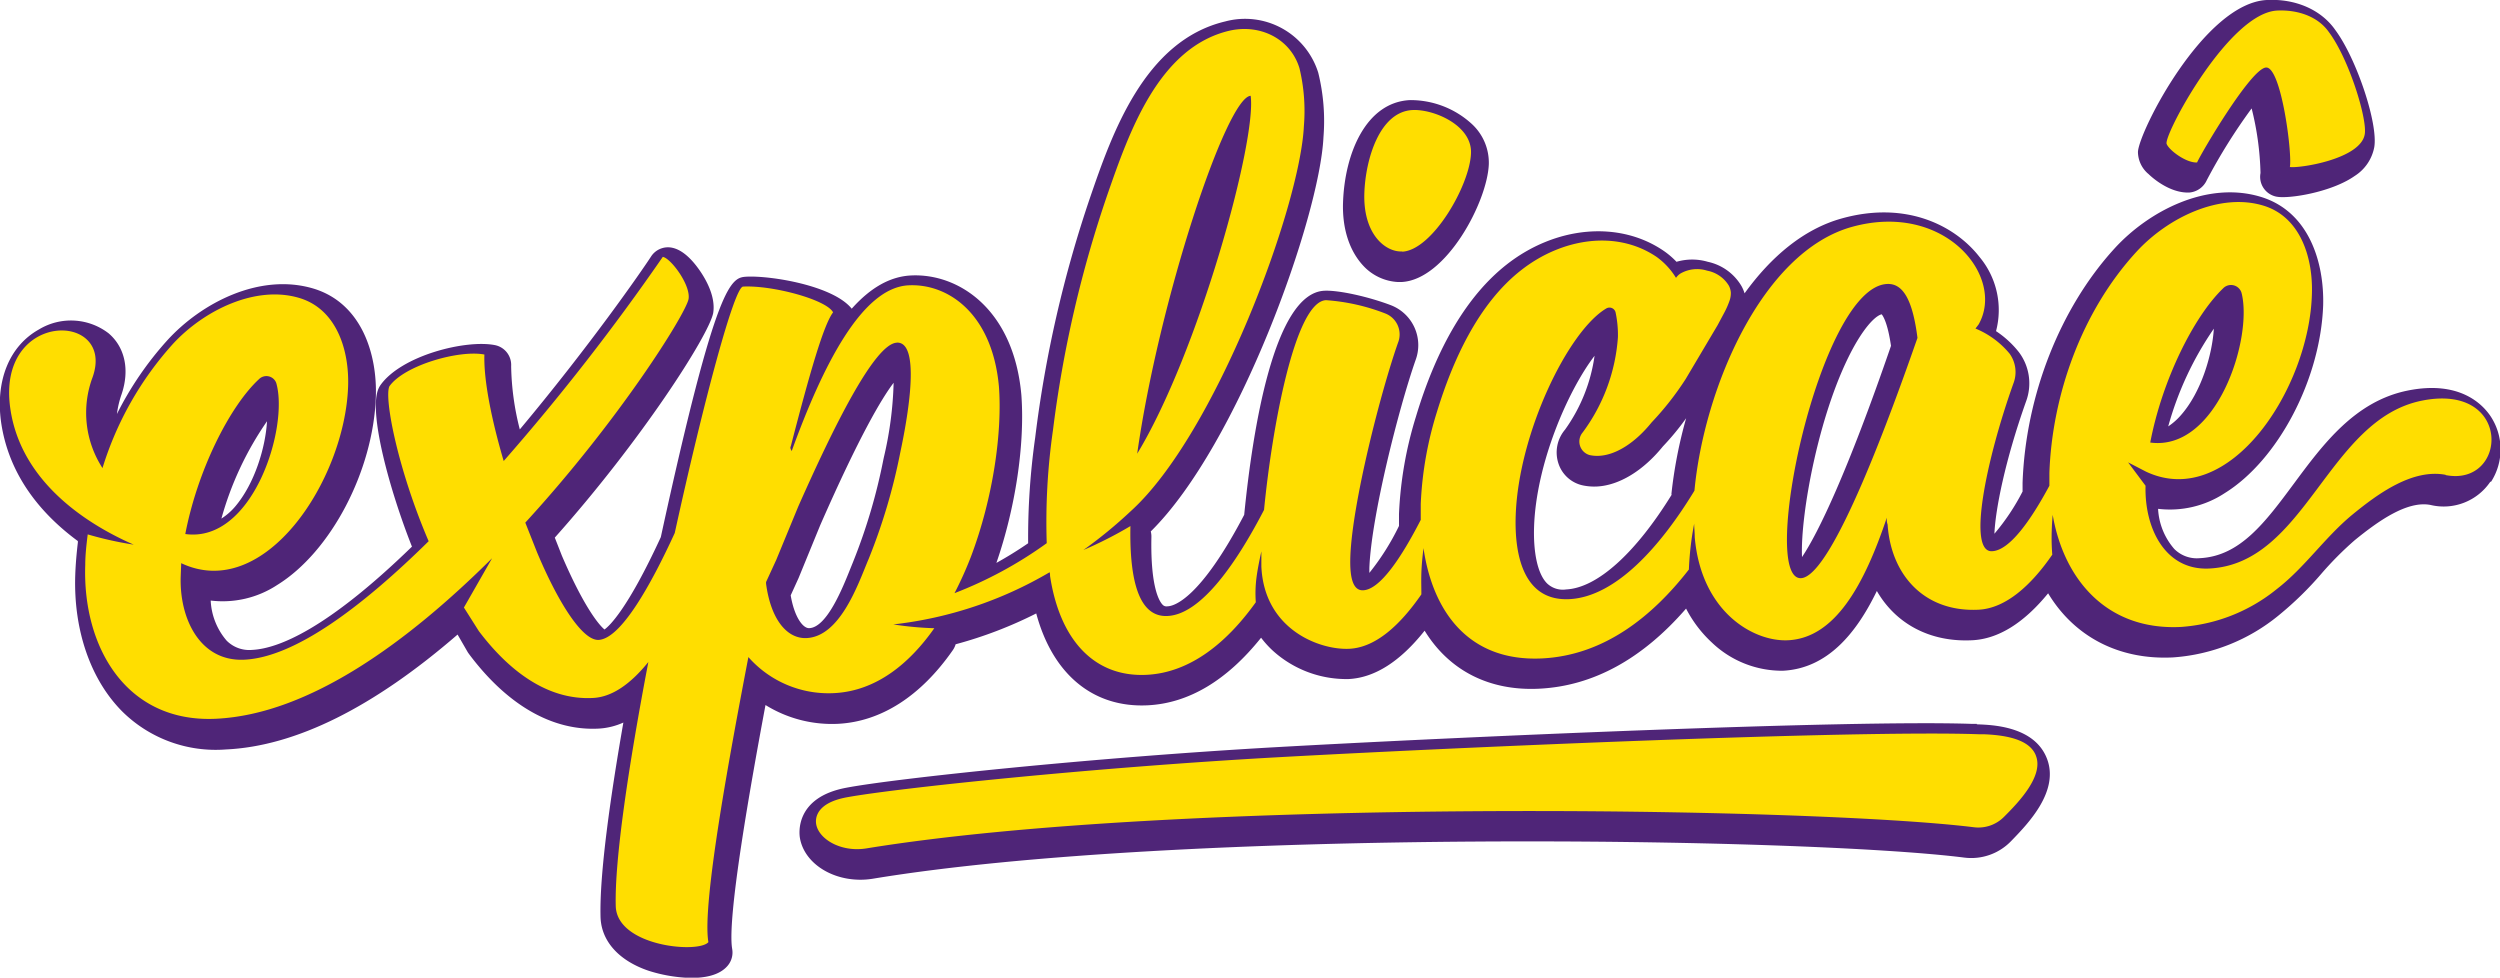 <svg id="Layer_1" data-name="Layer 1" xmlns="http://www.w3.org/2000/svg" xmlns:xlink="http://www.w3.org/1999/xlink" viewBox="0 0 355.13 138.88"><defs><style>.cls-1{fill:none;}.cls-2{clip-path:url(#clip-path);}.cls-3{fill:#4f2578;}.cls-4{fill:#ffde00;}</style><clipPath id="clip-path" transform="translate(0 0)"><rect class="cls-1" width="355.13" height="138.88"/></clipPath></defs><title>logo</title><g class="cls-2"><path class="cls-3" d="M305.16,24.69a4.15,4.15,0,0,1-1.46-3.1C303.8,18.74,313.08.46,322,0c4.11-.21,7.76,1.4,9.76,4.3,3,4.06,6.07,13.25,5.51,16.6A6.19,6.19,0,0,1,334.48,25c-2.92,2.06-8.14,3.08-10.47,3a4.1,4.1,0,0,1-.66-.07,2.87,2.87,0,0,1-2.24-3.35,41.62,41.62,0,0,0-1.26-9.18,80.27,80.27,0,0,0-6.37,10.19A3,3,0,0,1,311,27.35c-2.93.12-5.55-2.37-5.83-2.66M198.59,40.06h.51c6.35-.32,12.2-11.43,12.39-16.75a7.48,7.48,0,0,0-2.35-5.64,12.88,12.88,0,0,0-8.86-3.45c-6.22.31-9.26,7.53-9.5,14.54-.13,3.8.95,7,3,9.12a7.22,7.22,0,0,0,4.77,2.18m82.26,62.77-.67,0c-17.33-.61-73.9,1.9-98.92,3.31-26,1.47-54,4.43-61,5.76-7.36,1.38-6.69,6.56-6.59,7.14.56,3.28,4,5.77,8.19,5.92a11,11,0,0,0,2.19-.14c43.81-7.22,132.47-5.84,155-3a7.85,7.85,0,0,0,6.68-2.35c2.41-2.48,6.89-7.1,5.07-11.74s-7.92-4.76-9.95-4.84m72.94-34.45a8,8,0,0,1-8.49,3.29c-3.35-.65-7.51,2.36-10.76,5a47.18,47.18,0,0,0-4.78,4.81,47.68,47.68,0,0,1-6,5.85,26.52,26.52,0,0,1-15.1,6c-7.69.37-14-3-17.68-9.11-3.47,4.25-7.1,6.49-10.79,6.67-6,.3-10.86-2.35-13.54-7-2.91,6-7,11-13.33,11.33a14.43,14.43,0,0,1-10.1-4,17.48,17.48,0,0,1-3.67-4.83c-6.23,7.18-13.23,11-20.85,11.38-7.15.36-12.84-2.62-16.29-8.24-3.47,4.38-7.1,6.69-10.8,6.87a15.55,15.55,0,0,1-10.73-4,13.92,13.92,0,0,1-1.7-1.87c-4.87,6.08-10.28,9.31-16.11,9.6-7.77.38-13.51-4.43-15.83-13.05a59.43,59.43,0,0,1-11.45,4.38,2.89,2.89,0,0,1-.41.85c-4.55,6.53-10.19,10.14-16.31,10.45a17.91,17.91,0,0,1-10.29-2.67c-2.1,11.24-5.5,30.3-4.73,34.66a2.9,2.9,0,0,1-.61,2.33c-1.19,1.46-3.45,1.84-5.68,1.76a21.52,21.52,0,0,1-5.58-1c-4.2-1.42-6.69-4.17-6.83-7.55-.18-6.23,1.45-17.44,3.24-27.71a9.83,9.83,0,0,1-3.52.86c-6.58.34-13-3.35-18.43-10.63l-.14-.2L65,90.14C53.06,100.48,42,106,32.11,106.46a18.87,18.87,0,0,1-14.69-5.34c-4.55-4.53-7-11.62-6.73-19.45.05-1.46.18-3,.37-4.61,0-.07,0-.13,0-.2-5-3.68-9.83-9.17-10.92-17C-.64,54,1.36,49.13,5.53,46.8a8.77,8.77,0,0,1,9.9.55c2.34,2,3,5.21,1.85,8.63a13.79,13.79,0,0,0-.67,2.83,47,47,0,0,1,7.13-10.44C28.62,43,36.93,38.71,44.55,41c6.84,2.09,9.05,9.32,8.84,15.39-.37,10.52-6.4,22-14,26.7a14.11,14.11,0,0,1-9.46,2.22A9.4,9.4,0,0,0,32.19,91a4.54,4.54,0,0,0,3.63,1.32c3.7-.19,10.6-2.92,22.7-14.67-3.13-7.9-6.25-19.14-4.74-22.47a2.81,2.81,0,0,1,.27-.48c3-4.21,12.09-6.48,16.23-5.68A2.87,2.87,0,0,1,72.61,52a38.3,38.3,0,0,0,1.23,9C83.7,49.22,91.05,38.65,92.49,36.43a2.86,2.86,0,0,1,2.82-1.27c1.3.2,2.63,1.23,3.95,3.07.93,1.3,2.44,3.84,2.05,6.24-.63,3.19-10.22,18.13-22.5,31.9l1,2.55c3,7,5.16,9.76,6.06,10.5.68-.49,3.25-2.82,8-13.12,8-36.76,10-36.86,12.22-37,3.36-.16,12.24,1.24,14.9,4.55,2.68-3,5.45-4.57,8.41-4.72,6.8-.34,14.62,4.84,15.69,17,.51,7-.84,16-3.55,23.83,1.43-.79,2.94-1.71,4.51-2.79a101.17,101.17,0,0,1,1-15A169.88,169.88,0,0,1,154.87,28c3.06-8.89,7.66-22.21,19.16-24.95a10.89,10.89,0,0,1,13.23,7.28,28.63,28.63,0,0,1,.74,9.16c-.54,11.34-12.12,43.76-24.53,56a2.89,2.89,0,0,1,.09.8c-.15,7.32,1.19,9.21,1.6,9.62a.73.73,0,0,0,.65.22c1,0,4.73-1.15,10.93-13,1.19-12,4.23-31.48,11.38-31.83,2-.1,6.26.83,9.52,2.08a6.08,6.08,0,0,1,3.44,7.79c-2.44,7-6.31,22.33-6.56,29.54,0,.25,0,.47,0,.67a34.78,34.78,0,0,0,4.21-6.67q0-.85,0-1.71a54.35,54.35,0,0,1,2.4-13.79c3-10,7.35-17.26,12.84-21.59,7-5.52,16-6.32,22.34-2a11.47,11.47,0,0,1,1.84,1.57,7.89,7.89,0,0,1,4.45,0,7.33,7.33,0,0,1,4.8,3.48,5.28,5.28,0,0,1,.42,1c3.76-5.21,8.4-9.13,13.77-10.63,9.31-2.61,16.23,1.12,19.61,5.47a11.76,11.76,0,0,1,2.34,10.53,13.8,13.8,0,0,1,3.26,3,7.37,7.37,0,0,1,1,7c-3,8.45-4.35,15.38-4.49,18.78a31.2,31.2,0,0,0,4-6c0-.4,0-.81,0-1.22.43-12.38,5.31-24.82,13.06-33.3,4.86-5.33,13.18-9.66,20.8-7.33,6.84,2.09,9,9.32,8.84,15.39-.37,10.52-6.4,22-14,26.7a14.15,14.15,0,0,1-9.45,2.22,9.4,9.4,0,0,0,2.3,5.7,4.52,4.52,0,0,0,3.62,1.31c5.73-.28,9.29-5.08,13.41-10.64s8.65-11.66,16.13-13.17,10.71,2.06,11.78,3.66a8.52,8.52,0,0,1,.07,9.28M237.42,70.24a65,65,0,0,1,2.1-10.83,36.69,36.69,0,0,1-3.3,4c-2.81,3.47-6.22,5.54-9.38,5.7a7.9,7.9,0,0,1-2-.16,4.66,4.66,0,0,1-3.46-3.11,5,5,0,0,1,.93-4.8,23.59,23.59,0,0,0,4.2-10.5c-3.86,5.06-8.28,15.36-8.59,24.24-.13,3.84.54,6.79,1.84,8.09a3.24,3.24,0,0,0,2.72.86c4.4-.22,9.84-5.12,15-13.48m18.5,8.88c2.26-3.35,6.45-12,12.64-30-.47-3.24-1.11-4.22-1.32-4.48-.63.13-2,1.17-3.85,4.42-5,8.92-7.74,24.05-7.47,30.06M308,60.57a8.9,8.9,0,0,0,1.81-1.6c2.86-3.24,4.44-8.53,4.67-12.28A46,46,0,0,0,308,60.57M126.93,54.39c-1.66,2.18-4.82,7.46-10.41,20.2l-3.08,7.52-1.12,2.46c.52,3.1,1.75,4.72,2.65,4.66,2.5-.12,4.74-5.74,5.82-8.44l.44-1.09a80.61,80.61,0,0,0,4.26-14.44l.06-.28a51.61,51.61,0,0,0,1.39-10.58M31.43,73.68A8.82,8.82,0,0,0,33.37,72c2.83-3.31,4.35-8.48,4.56-12.16a45.67,45.67,0,0,0-6.5,13.9" transform="translate(0 0)"/><path class="cls-4" d="M307.76,20.29c.07-2,9-18.46,15.72-18.79,2.73-.13,5.71.72,7.35,3.07,2.88,3.86,5.45,12.32,5.09,14.48-.56,3.6-9.49,4.9-10.64,4.67.36-1.88-1.22-14.24-3.38-14.13s-9.32,12.33-9.8,13.49c-1.72.08-4.37-2.07-4.35-2.79m39.66,47.16c-4.71-.9-9.63,2.69-13.23,5.64-3.91,3.21-6.76,7.51-10.77,10.6a24.23,24.23,0,0,1-13.62,5.37c-10.57.52-16.64-6.82-18.2-15.93-.07.79-.12,1.58-.14,2.37a29.26,29.26,0,0,0,.08,3.29c-3,4.36-6.61,7.63-10.47,7.82-7.76.38-12.45-5-12.92-12.09a2.36,2.36,0,0,1-.11-1C264.85,83,260.72,90.62,254,90.95c-4.89.24-12.34-4-13.26-14.65,0-.62-.07-1.26-.08-1.91a43.81,43.81,0,0,0-.75,6.51c-5.14,6.61-12,12.19-20.85,12.63-10.45.51-15.55-6.69-16.85-15.67-.14,1.17-.26,2.33-.3,3.5s0,2.05,0,3.07c-3,4.34-6.47,7.55-10.23,7.73-4.17.21-12.1-2.7-12.5-11.69,0-.57,0-1.31,0-2.15-.33,1.49-.57,2.77-.69,3.71a17.28,17.28,0,0,0-.1,3.52c-4,5.6-9.21,10-15.52,10.31-7.33.36-12.31-4.83-13.71-14.06,0-.17,0-.34-.06-.51a56.11,56.11,0,0,1-22.2,7.41,46.28,46.28,0,0,0,5.82.54c-3.48,4.95-8.2,8.93-14.25,9.22a15.18,15.18,0,0,1-12.16-5.12c-2.46,12.85-6.64,35.1-5.68,40.49-1.35,1.64-12.93.64-13.16-5.07-.19-6.6,1.85-20.17,4.63-34.72-2.42,3-5.09,5-7.92,5.11-6.32.31-11.78-3.71-16.16-9.5l-2.12-3.35,4-7C58,91.13,44,101.45,30.71,102.1c-12.79.63-19-10.22-18.6-21.83,0-1.44.17-2.9.35-4.36A50.47,50.47,0,0,0,19,77.37C13,74.75,3,68.83,1.46,58c-2-14,15-13.81,11.7-4.43a14.42,14.42,0,0,0,1.4,12.92,46.85,46.85,0,0,1,10-17.63c4.46-4.84,11.83-8.4,18-6.52,5.27,1.6,7.06,7.41,6.89,12.54C49,68.17,37.6,85.6,25.74,80l-.07,1.86c-.21,6,2.73,12.16,9.05,11.85,7.22-.35,16.79-7.59,26.17-16.83-4.34-10.11-6.35-20.28-5.58-22,2.11-3,9.93-5.21,13.5-4.52-.12,3.58,1,9.21,2.74,15.13a319.31,319.31,0,0,0,22.6-29c1.12.17,4,4,3.66,6-.44,2.19-9.92,17.29-23.19,31.75l1.67,4.22c3,7.14,6.44,12.55,8.74,12.44,3.19-.16,7.48-7.91,10.82-15.19,4.12-18.78,8.47-35,9.71-35,4.17-.21,11.84,1.85,12.78,3.66-1.35,1.78-3.31,8.6-6,19-.15.29,0,.43.12.71,4.44-12.23,10-23.23,16.6-23.55,5.6-.28,11.9,4,12.84,14.39.49,6.56-.85,15.92-4,24.22a52,52,0,0,1-2.31,5.12,57.94,57.94,0,0,0,13.1-7.1,91.7,91.7,0,0,1,.89-16.08,165.93,165.93,0,0,1,7.8-33.64c3-8.57,7.17-20.71,17.27-23.08,4.39-1,8.68,1.17,9.94,5.32a26,26,0,0,1,.63,8.22c-.54,11.47-12.57,43.81-24.57,54.69a64.41,64.41,0,0,1-6.75,5.54,56.45,56.45,0,0,0,6.68-3.4c-.15,7.73,1.2,13,5.29,12.77,4.84-.24,9.9-7.76,13.69-15.07,1.12-11.55,4.38-29.58,8.8-29.79a28.66,28.66,0,0,1,8.45,1.9,3.19,3.19,0,0,1,1.78,4.15c-2.39,6.78-6.5,22.68-6.77,30.39-.12,3.44.55,4.84,1.84,4.77,2.4-.12,5.44-4.7,8.16-10,0-.76,0-1.52,0-2.29a51,51,0,0,1,2.3-13.05c2.18-7.12,5.8-15.34,12-20.16,5.74-4.48,13.43-5.74,19.17-1.88a10.29,10.29,0,0,1,2.79,3,2.34,2.34,0,0,1,.62-.61,4.76,4.76,0,0,1,3.81-.41,4.61,4.61,0,0,1,3.06,2.1,2.47,2.47,0,0,1,.3,1,3.27,3.27,0,0,1-.23,1.29,11.76,11.76,0,0,1-.65,1.48l-1,1.87-4.53,7.64a41.71,41.71,0,0,1-4.84,6.17c-2.33,2.89-5.06,4.63-7.46,4.75a5.17,5.17,0,0,1-1.33-.1,2,2,0,0,1-1-3.23,25.68,25.68,0,0,0,5-13.54,15.56,15.56,0,0,0-.33-3.49.89.89,0,0,0-1.36-.55c-5.41,3.24-12.42,17.7-12.83,29.35-.21,6,1.29,12.23,7.62,11.92,6.62-.33,13-7.56,17.77-15.41,1.36-14.51,9.6-33.92,22.37-37.47,13.2-3.66,21.84,7.08,18,13.85l-.45.59a12.41,12.41,0,0,1,4.85,3.57,4.48,4.48,0,0,1,.52,4.28c-3.88,10.89-6.55,24-3,23.78,2.48-.12,5.47-4.36,8.13-9.3,0-.61,0-1.21,0-1.83.39-11,4.55-22.92,12.4-31.44,4.46-4.84,11.83-8.4,18-6.52,5.27,1.6,7.06,7.41,6.89,12.54C328.07,55.14,316.7,72.57,304.85,67l-2.55-1.32L304.78,69c-.17,6,2.77,12.07,9.05,11.76,13.75-.68,16.79-21.17,30.22-23.85,12.92-2.58,12.2,12.28,3.37,10.58m-42-4.63c9.49,1.31,14.63-14.8,13-21.24a1.56,1.56,0,0,0-2.66-.62c-4.14,4-8.62,13-10.31,21.85M161.54,64.45c8.68-14.3,17-44.45,16.12-50.84-3.45.17-13.07,29.24-16.12,50.84M26.32,75.86c9.6,1.33,14.74-15.17,12.92-21.46a1.49,1.49,0,0,0-2.46-.53c-4.18,3.88-8.74,13-10.46,22M127.39,48.68c-3.16.15-9,12-14,23.28l-3.13,7.59-1.44,3.13,0,.23c.68,5.12,3,7.86,5.76,7.73,4.67-.23,7.2-7.32,8.71-11l.12-.28a83,83,0,0,0,4.46-15c.38-1.84,3.47-15.89-.49-15.69m145-.68c-.67-5.26-2-7.77-4.32-7.65-9.62.47-18.25,42.08-12.22,41.79,4.46-.22,13-24,16.54-34.13M199.2,35.75c4.26-.21,9.6-9.39,9.76-14,.14-4-5.35-6.26-8.3-6.12-4.7.23-6.68,7-6.85,11.76-.21,5.88,3,8.45,5.38,8.33m90,71.58c-.74-1.86-3.18-2.85-7.48-3l-.65,0c-17.4-.61-74.07,1.86-99.56,3.27-26.12,1.45-54.15,4.39-61.22,5.69-4.5.83-4.46,3.13-4.34,3.82.31,1.79,2.61,3.44,5.54,3.54a8.42,8.42,0,0,0,1.64-.11c44.47-7.25,134.39-5.82,157.26-3a5.12,5.12,0,0,0,4.32-1.5c2-2,5.65-5.77,4.5-8.67" transform="translate(0 0)"/></g></svg>
